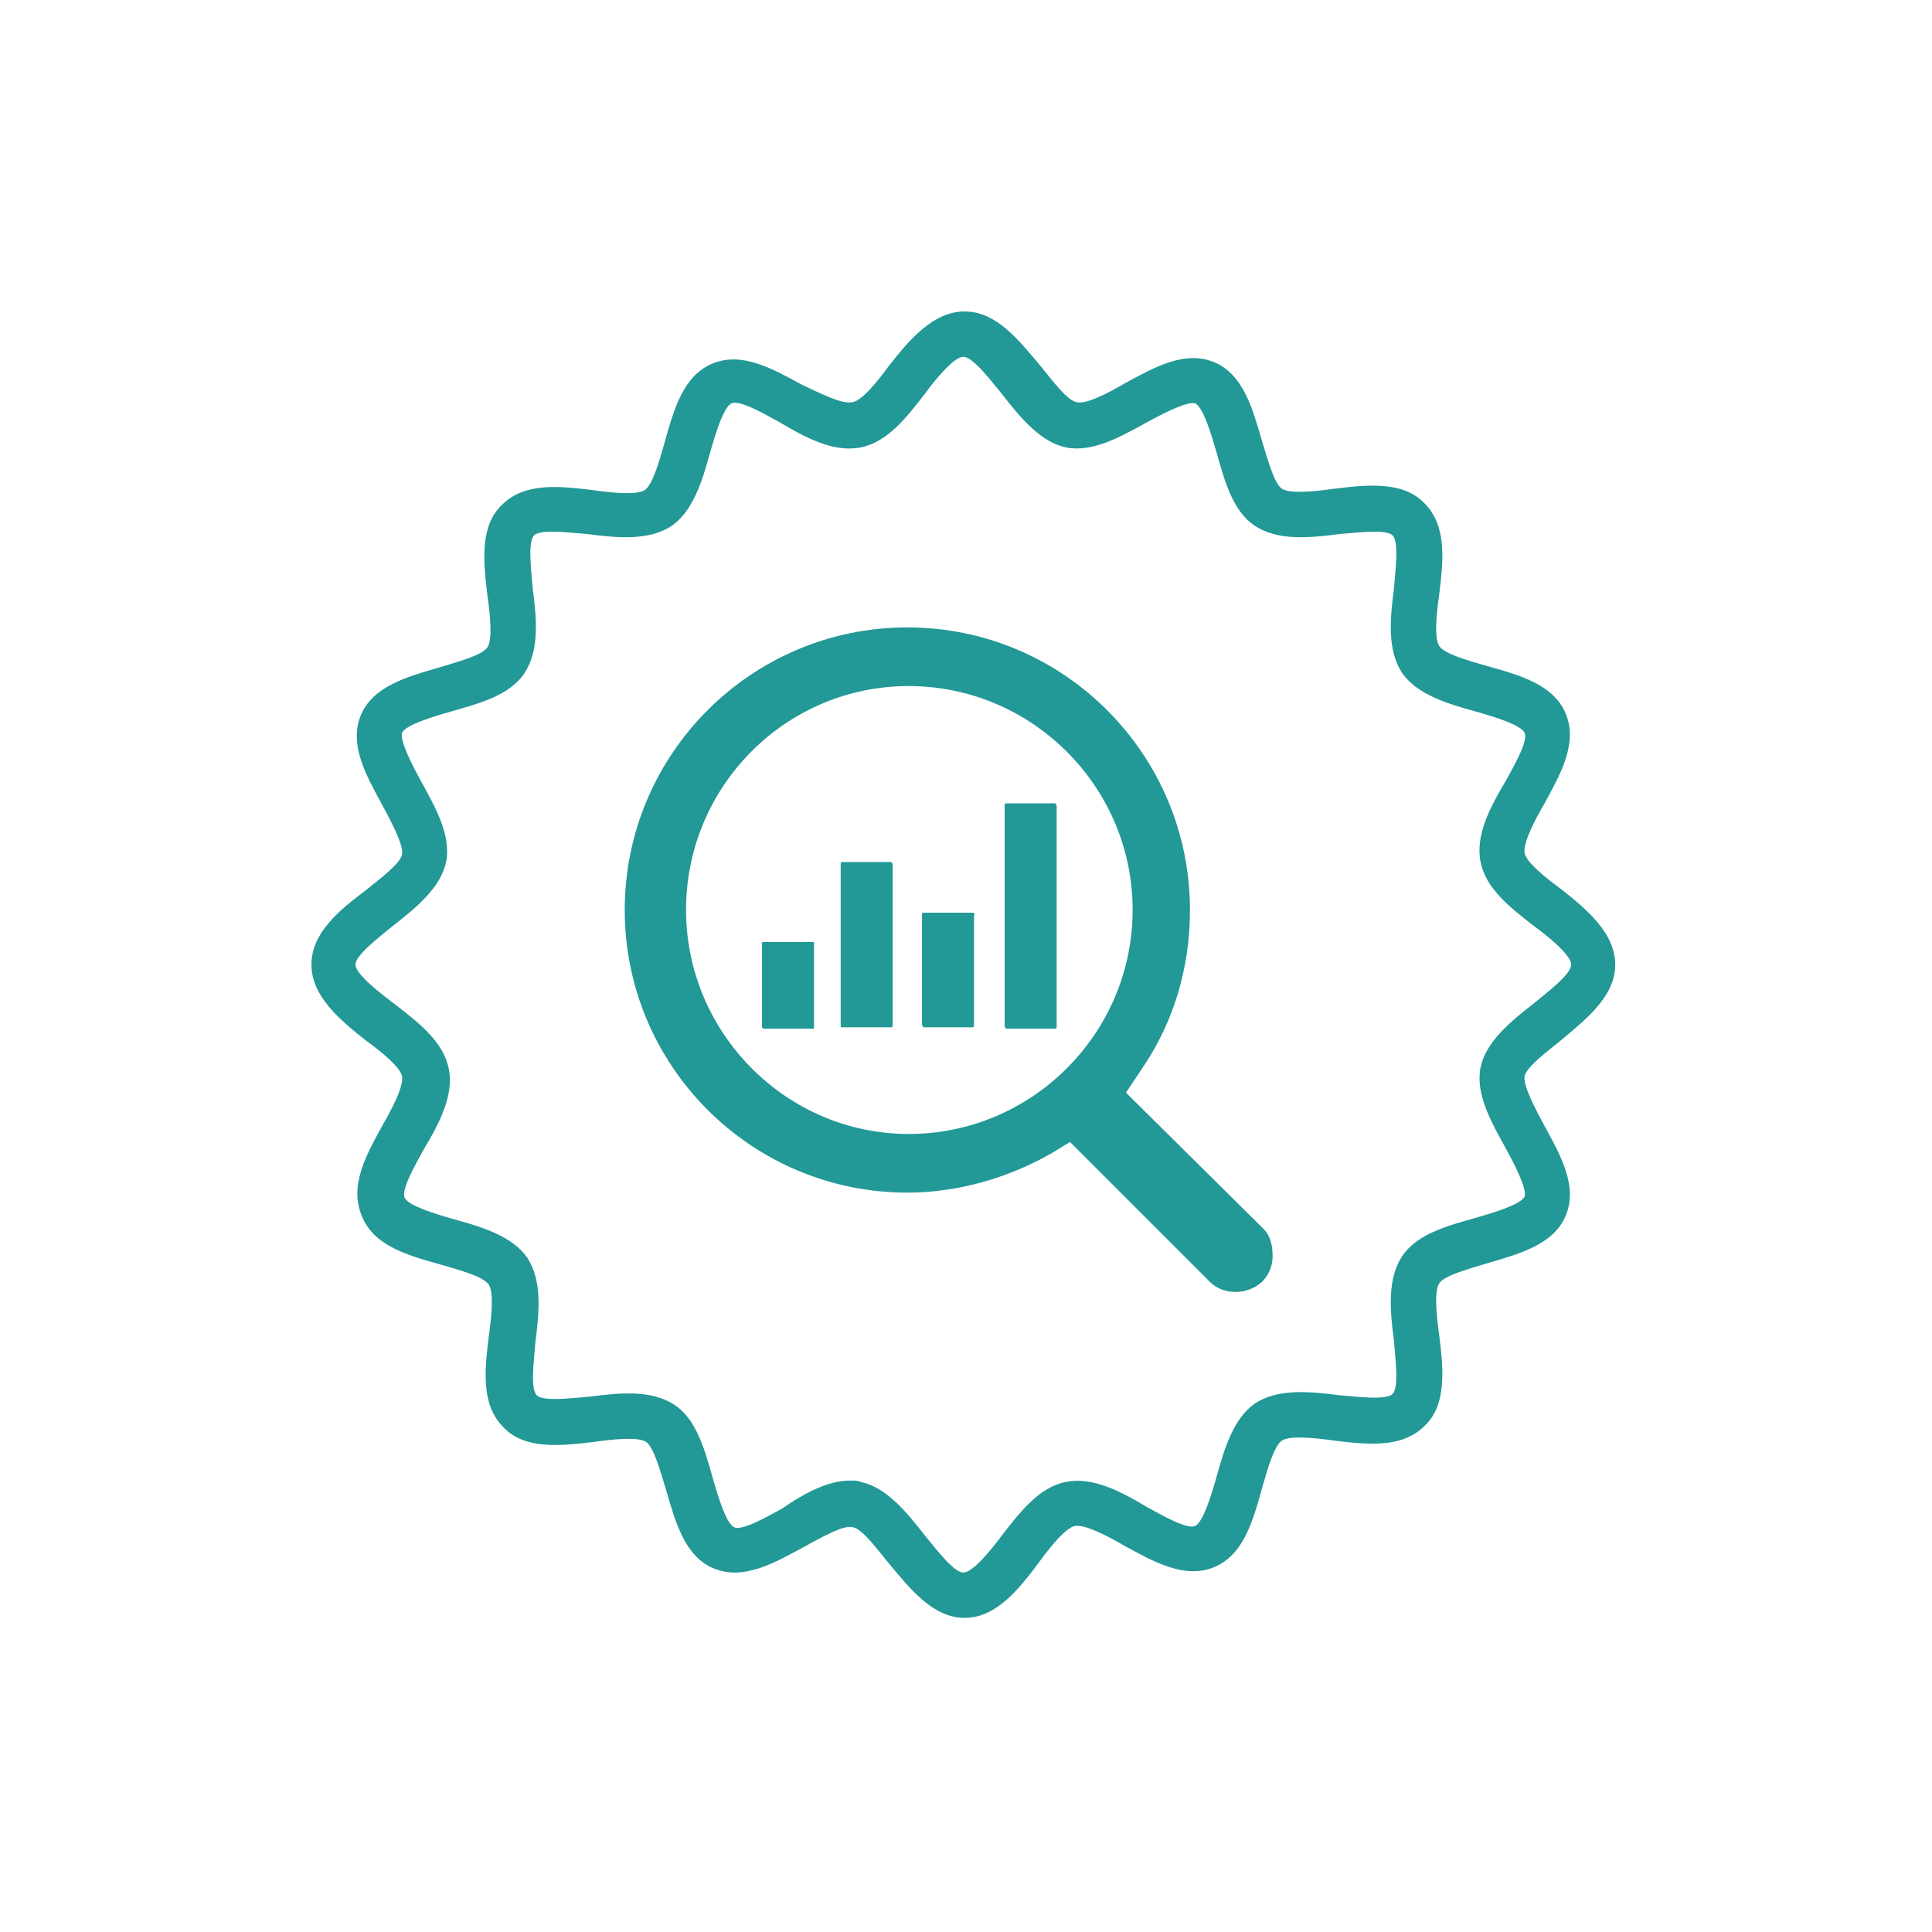 <svg xmlns="http://www.w3.org/2000/svg" xmlns:xlink="http://www.w3.org/1999/xlink" width="100" height="100" viewBox="0 0 100 100"><g><g transform="translate(50 50) scale(0.69 0.69) rotate(0) translate(-50 -50)" style="fill:#229897"><svg fill="#229897" xmlns="http://www.w3.org/2000/svg" xmlns:xlink="http://www.w3.org/1999/xlink" version="1.1" x="0px" y="0px" viewBox="0 0 100 100" style="enable-background:new 0 0 100 100;" xml:space="preserve"><path d="M49.9,98.9c-2.4,0-4.1-2.2-5.7-4.1c-0.9-1.1-2-2.6-2.7-2.7c-0.7-0.2-2.4,0.8-3.7,1.5  c-2.2,1.2-4.5,2.5-6.7,1.6c-2.2-0.9-2.9-3.5-3.6-5.9c-0.4-1.3-0.9-3.2-1.5-3.6c-0.6-0.4-2.5-0.2-3.9,0c-2.5,0.3-5.2,0.6-6.8-1.1  c-1.7-1.7-1.4-4.3-1.1-6.8c0.2-1.4,0.4-3.3,0-3.9c-0.4-0.6-2.2-1.1-3.6-1.5c-2.5-0.7-5-1.4-5.9-3.6C3.7,66.5,5,64.2,6.2,62  c0.7-1.2,1.6-2.9,1.5-3.7c-0.1-0.7-1.6-1.9-2.7-2.7c-1.9-1.5-4.1-3.3-4.1-5.7S3,45.8,5,44.3c1.1-0.9,2.6-2,2.7-2.7  c0.1-0.7-0.8-2.4-1.5-3.7c-1.2-2.2-2.5-4.5-1.6-6.7c0.9-2.2,3.5-2.9,5.9-3.6c1.3-0.4,3.2-0.9,3.6-1.5c0.4-0.6,0.2-2.5,0-3.9  c-0.3-2.5-0.6-5.2,1.1-6.8c1.7-1.7,4.3-1.4,6.8-1.1c1.4,0.2,3.3,0.4,3.9,0c0.6-0.4,1.1-2.2,1.5-3.6c0.7-2.5,1.4-5,3.6-5.9  c2.2-0.9,4.5,0.4,6.7,1.6C39,7,40.7,7.9,41.5,7.7c0.7-0.1,1.9-1.6,2.7-2.7c1.5-1.9,3.3-4.1,5.7-4.1s4.1,2.2,5.7,4.1  c0.9,1.1,2,2.6,2.7,2.7C59,7.9,60.7,7,61.9,6.3c2.2-1.2,4.5-2.5,6.7-1.6c2.2,0.9,2.9,3.5,3.6,5.9c0.4,1.3,0.9,3.2,1.5,3.6  c0.6,0.4,2.5,0.2,3.9,0c2.5-0.3,5.2-0.6,6.8,1.1c1.7,1.7,1.4,4.3,1.1,6.8c-0.2,1.4-0.4,3.3,0,3.9c0.4,0.6,2.2,1.1,3.6,1.5  c2.5,0.7,5,1.4,5.9,3.6c0.9,2.2-0.4,4.5-1.6,6.7c-0.7,1.2-1.6,2.9-1.5,3.7c0.1,0.7,1.6,1.9,2.7,2.7c1.9,1.5,4.1,3.3,4.1,5.7  s-2.2,4.1-4.1,5.7c-1.1,0.9-2.6,2-2.7,2.7c-0.1,0.7,0.8,2.4,1.5,3.7c1.2,2.2,2.5,4.5,1.6,6.7c-0.9,2.2-3.5,2.9-5.9,3.6  c-1.3,0.4-3.2,0.9-3.6,1.5c-0.4,0.6-0.2,2.5,0,3.9c0.3,2.5,0.6,5.2-1.1,6.8c-1.7,1.7-4.3,1.4-6.8,1.1c-1.4-0.2-3.3-0.4-3.9,0  c-0.6,0.4-1.1,2.2-1.5,3.6c-0.7,2.5-1.4,5-3.6,5.9c-2.2,0.9-4.5-0.4-6.7-1.6c-1.2-0.7-2.9-1.6-3.7-1.5c-0.7,0.1-1.9,1.6-2.7,2.7  C54,96.7,52.3,98.9,49.9,98.9z M41.3,88.6c0.3,0,0.6,0,0.8,0.1c1.9,0.4,3.4,2.2,4.8,4c0.9,1.1,2.2,2.8,2.9,2.8s2.1-1.7,2.9-2.8  c1.4-1.8,2.8-3.6,4.8-4c2-0.4,4.1,0.7,6.1,1.9c1.1,0.6,3,1.7,3.6,1.4c0.6-0.3,1.2-2.3,1.6-3.7c0.6-2.2,1.3-4.4,2.9-5.5  c1.7-1.1,4-0.9,6.3-0.6c1.3,0.1,3.5,0.4,4-0.1c0.5-0.5,0.2-2.7,0.1-4c-0.3-2.3-0.5-4.6,0.6-6.3c1.1-1.7,3.4-2.3,5.5-2.9  c1.4-0.4,3.4-1,3.7-1.6c0.2-0.6-0.8-2.5-1.4-3.6c-1.1-2-2.3-4.1-1.9-6.1c0.4-1.9,2.2-3.4,4-4.8c1.1-0.9,2.8-2.2,2.8-2.9  s-1.7-2.1-2.8-2.9c-1.8-1.4-3.6-2.8-4-4.8c-0.4-2,0.7-4.1,1.9-6.1c0.6-1.1,1.7-3,1.4-3.6c-0.3-0.6-2.3-1.2-3.7-1.6  c-2.2-0.6-4.4-1.3-5.5-2.9c-1.1-1.7-0.9-4-0.6-6.3c0.1-1.3,0.4-3.5-0.1-4c-0.5-0.5-2.7-0.2-4-0.1c-2.3,0.3-4.6,0.5-6.3-0.6  c-1.7-1.1-2.3-3.4-2.9-5.5c-0.4-1.4-1-3.4-1.6-3.7c-0.6-0.2-2.5,0.8-3.6,1.4c-2,1.1-4.1,2.3-6.1,1.9c-1.9-0.4-3.4-2.2-4.8-4  c-0.9-1.1-2.2-2.8-2.9-2.8s-2.1,1.7-2.9,2.8c-1.4,1.8-2.8,3.6-4.8,4c-2,0.4-4.1-0.7-6.1-1.9c-1.1-0.6-3-1.7-3.6-1.4  c-0.6,0.3-1.2,2.3-1.6,3.7c-0.6,2.2-1.3,4.4-2.9,5.5c-1.7,1.1-4,0.9-6.3,0.6c-1.3-0.1-3.5-0.4-4,0.1c-0.5,0.5-0.2,2.7-0.1,4  c0.3,2.3,0.5,4.6-0.6,6.3c-1.1,1.7-3.4,2.3-5.5,2.9c-1.4,0.4-3.4,1-3.7,1.6c-0.2,0.6,0.8,2.5,1.4,3.6c1.1,2,2.3,4.1,1.9,6.1  c-0.4,1.9-2.2,3.4-4,4.8c-1.1,0.9-2.8,2.2-2.8,2.9S6,52,7.2,52.9c1.8,1.4,3.6,2.8,4,4.8c0.4,2-0.7,4.1-1.9,6.1  c-0.6,1.1-1.7,3-1.4,3.6c0.3,0.6,2.3,1.2,3.7,1.6c2.2,0.6,4.4,1.3,5.5,2.9c1.1,1.7,0.9,4,0.6,6.3c-0.1,1.3-0.4,3.5,0.1,4  c0.5,0.5,2.7,0.2,4,0.1c2.3-0.3,4.6-0.5,6.3,0.6c1.7,1.1,2.3,3.4,2.9,5.5c0.4,1.4,1,3.4,1.6,3.7c0.6,0.3,2.5-0.8,3.6-1.4  C37.8,89.6,39.6,88.6,41.3,88.6z"></path><path d="M40.7,54.6h3.7c0.1,0,0.1-0.1,0.1-0.2V42.4c0-0.1-0.1-0.2-0.1-0.2h-3.7c-0.1,0-0.1,0.1-0.1,0.2v12.1  C40.6,54.6,40.7,54.6,40.7,54.6z"></path><path d="M72.3,69.7L62,59.5l1.2-1.8c2.4-3.5,3.6-7.6,3.6-11.9c0-11.7-9.5-21.2-21.2-21.2s-21.2,9.5-21.2,21.2  c0,11.7,9.5,21.2,21.2,21.2c3.8,0,7.6-1.1,10.9-3l1.3-0.8l10.5,10.5c1,1,2.8,1,3.9,0c0.5-0.5,0.8-1.2,0.8-1.9S72.9,70.3,72.3,69.7z   M45.7,62.6C36.5,62.6,29,55,29,45.8C29,36.5,36.5,29,45.7,29s16.8,7.5,16.8,16.8C62.5,55,55,62.6,45.7,62.6z"></path><path d="M50.5,46h-3.7c-0.1,0-0.1,0.1-0.1,0.2v8.2c0,0.1,0.1,0.2,0.1,0.2h3.7c0.1,0,0.1-0.1,0.1-0.2v-8.2  C50.7,46.1,50.6,46,50.5,46z"></path><path d="M38.5,48.2h-3.7c-0.1,0-0.1,0-0.1,0.1v6.3c0,0,0.1,0.1,0.1,0.1h3.7c0.1,0,0.1,0,0.1-0.1v-6.3  C38.6,48.2,38.6,48.2,38.5,48.2z"></path><path d="M56.7,37.8H53c-0.1,0-0.1,0.1-0.1,0.2v16.5c0,0.1,0.1,0.2,0.1,0.2h3.7c0.1,0,0.1-0.1,0.1-0.2V38  C56.8,37.9,56.7,37.8,56.7,37.8z"></path></svg></g></g></svg>